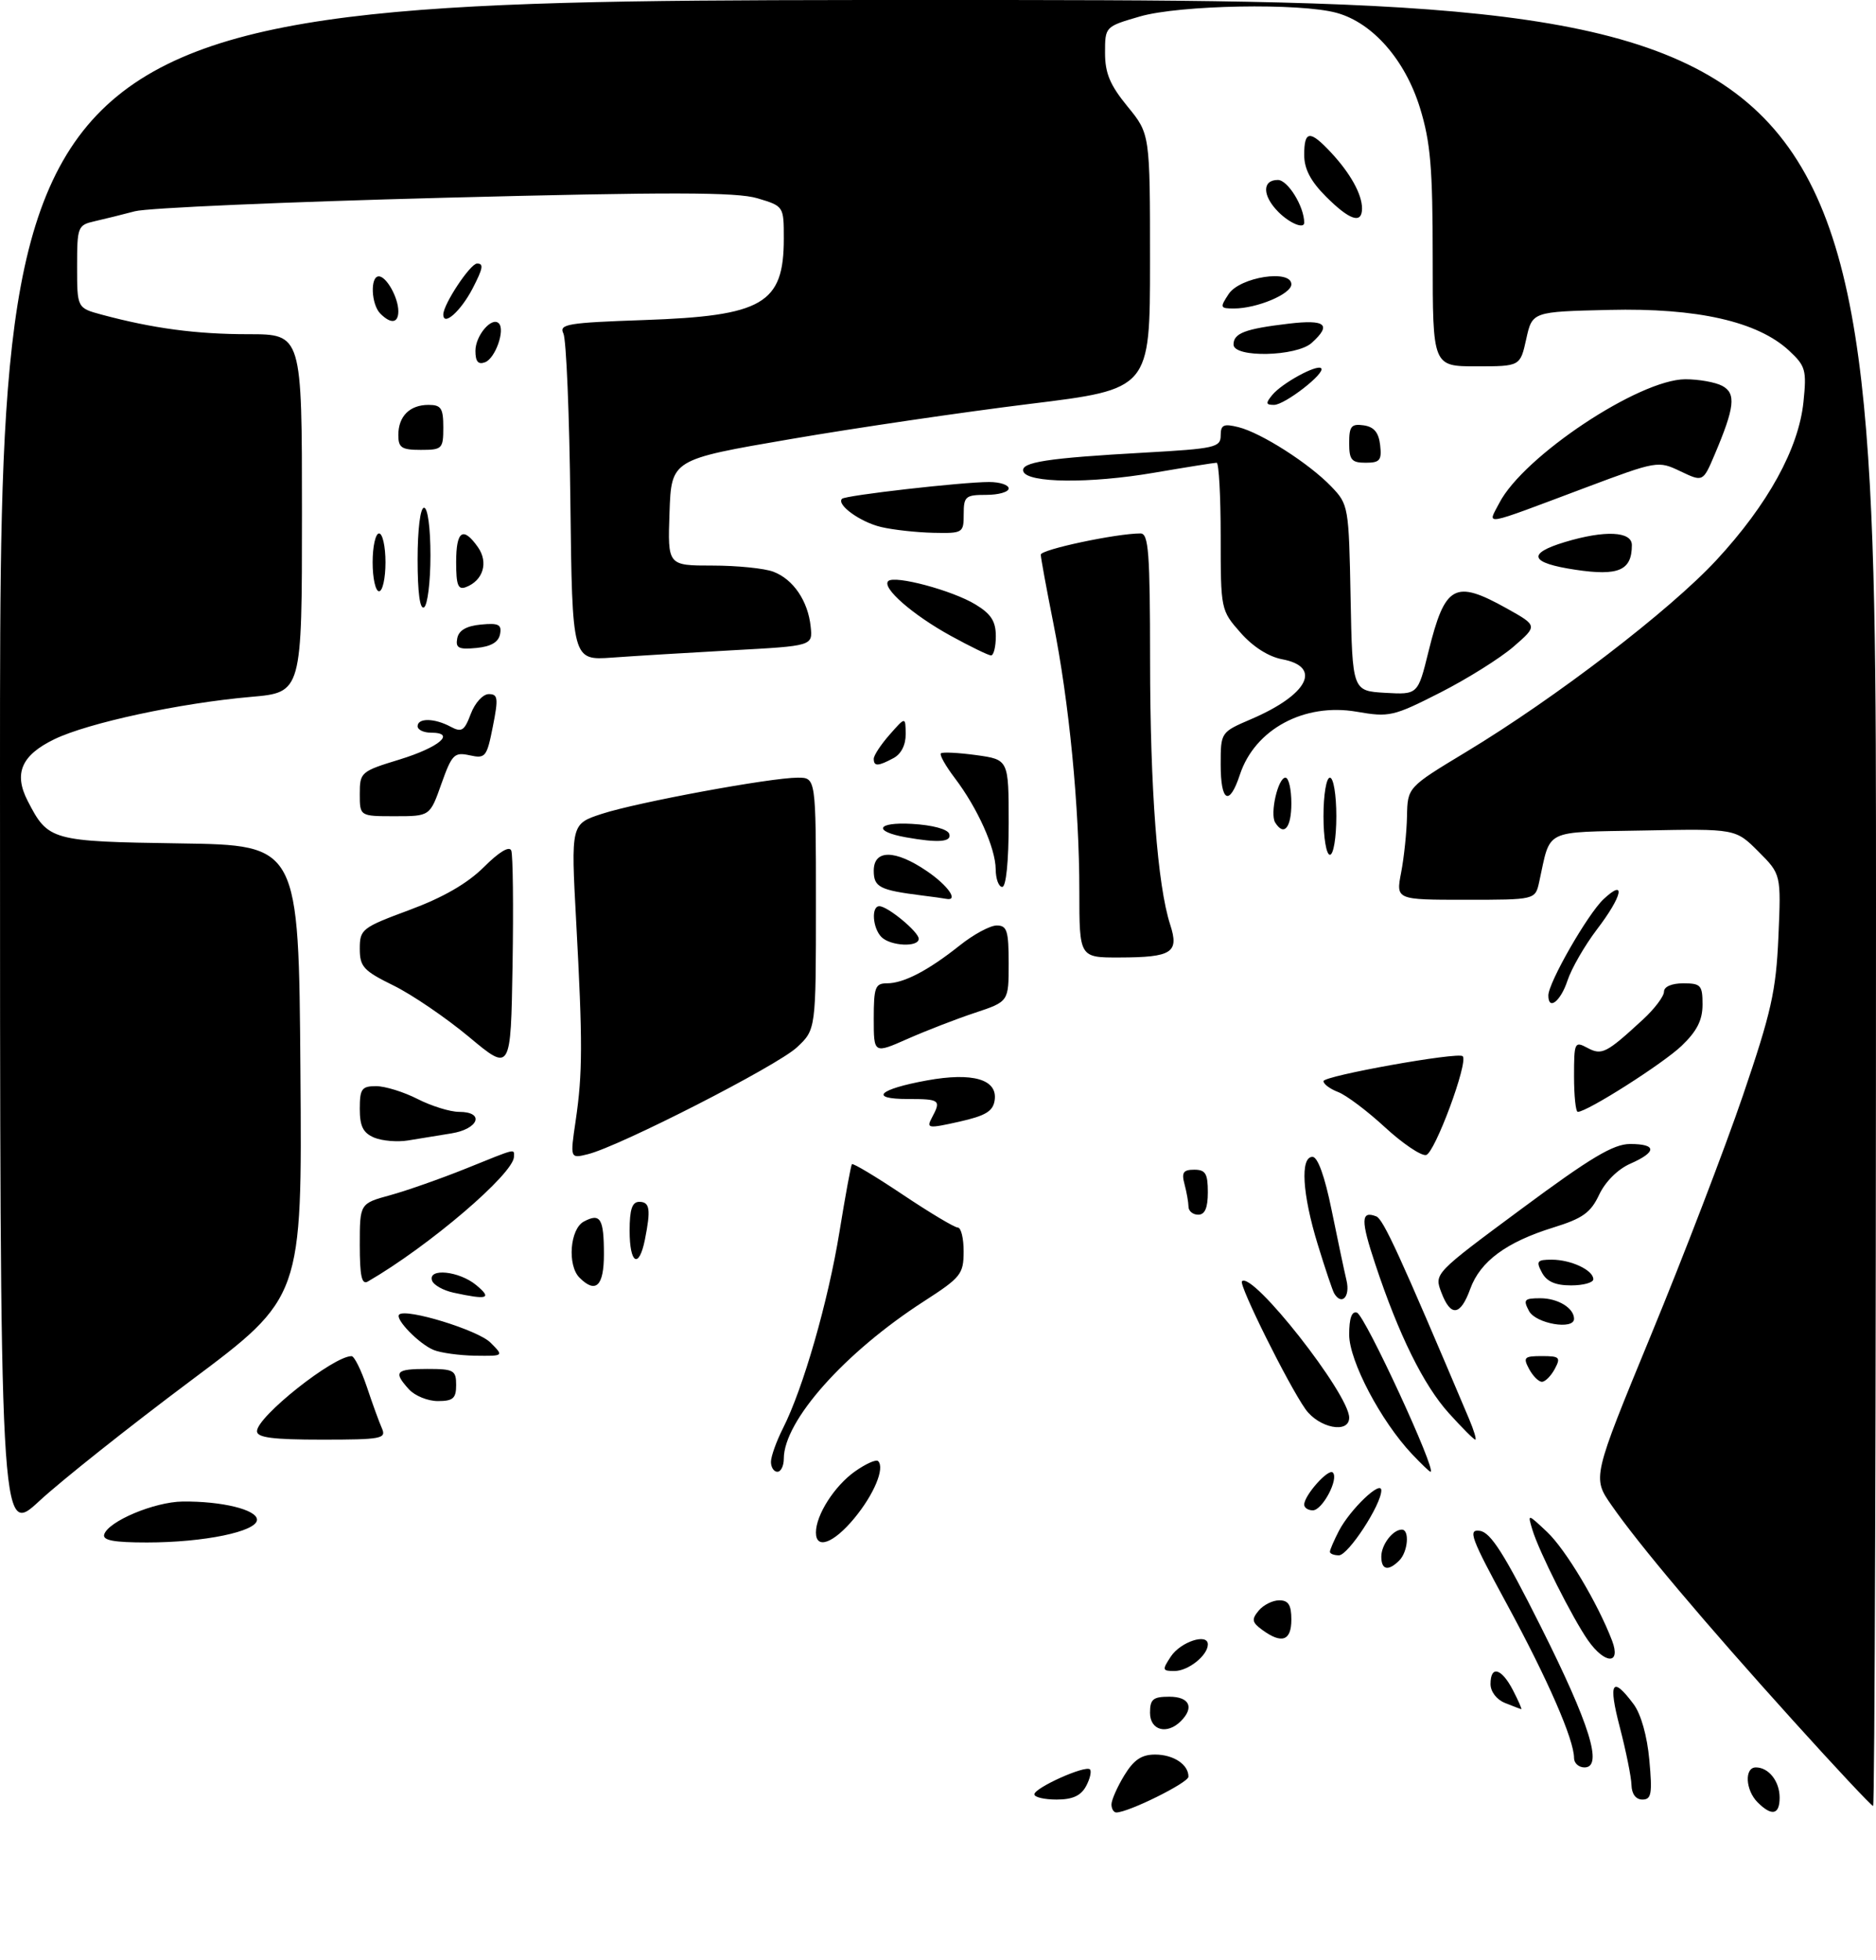 <?xml version="1.0" encoding="UTF-8" standalone="no"?>
<!DOCTYPE svg PUBLIC "-//W3C//DTD SVG 1.1//EN" "http://www.w3.org/Graphics/SVG/1.1/DTD/svg11.dtd" >
<svg xmlns="http://www.w3.org/2000/svg" xmlns:xlink="http://www.w3.org/1999/xlink" version="1.1" viewBox="0 0 292 305">
 <g >
 <path fill="currentColor"
d=" M 173.00 280.75 C 173.01 280.06 173.90 278.04 174.99 276.25 C 176.47 273.82 177.68 273.00 179.79 273.00 C 182.66 273.00 185.01 274.56 184.98 276.45 C 184.97 277.39 175.61 282.02 173.75 282.01 C 173.34 282.00 173.00 281.44 173.00 280.75 Z  M 273.57 280.43 C 271.67 278.53 271.49 275.00 273.30 275.00 C 275.30 275.00 277.00 277.16 277.00 279.70 C 277.00 282.38 275.78 282.64 273.57 280.43 Z  M 279.13 267.75 C 265.29 252.43 255.08 240.33 250.83 234.20 C 247.84 229.91 247.84 229.91 256.99 207.70 C 262.03 195.49 268.45 178.75 271.27 170.50 C 275.71 157.47 276.44 154.22 276.81 145.77 C 277.23 136.03 277.23 136.03 273.69 132.49 C 270.14 128.94 270.14 128.94 255.90 129.22 C 240.02 129.53 241.42 128.84 239.57 137.25 C 238.96 140.00 238.96 140.00 228.12 140.00 C 217.27 140.00 217.27 140.00 218.09 135.75 C 218.54 133.41 218.95 129.47 219.00 127.00 C 219.09 122.50 219.09 122.50 228.20 117.00 C 242.14 108.59 259.91 94.97 267.15 87.16 C 275.18 78.49 279.96 69.81 280.71 62.54 C 281.22 57.57 281.04 56.95 278.46 54.55 C 273.57 50.02 264.17 47.89 250.46 48.22 C 238.50 48.50 238.50 48.50 237.56 52.75 C 236.62 57.00 236.62 57.00 229.81 57.00 C 223.00 57.00 223.00 57.00 223.00 40.11 C 223.00 26.08 222.66 22.12 221.02 16.79 C 218.71 9.32 213.67 3.56 208.08 2.01 C 202.40 0.43 183.58 0.77 177.40 2.57 C 172.01 4.14 172.00 4.15 172.00 8.22 C 172.00 11.40 172.77 13.23 175.50 16.57 C 179.00 20.84 179.00 20.84 179.00 40.69 C 179.00 60.55 179.00 60.55 160.25 62.85 C 149.94 64.12 133.18 66.58 123.00 68.33 C 104.50 71.50 104.50 71.50 104.21 79.75 C 103.92 88.00 103.92 88.00 110.89 88.00 C 114.73 88.00 119.00 88.43 120.38 88.96 C 123.47 90.13 125.77 93.51 126.18 97.50 C 126.50 100.50 126.50 100.50 114.00 101.18 C 107.12 101.56 98.70 102.07 95.28 102.32 C 89.07 102.76 89.07 102.76 88.78 78.13 C 88.63 64.58 88.14 52.77 87.69 51.88 C 86.98 50.44 88.36 50.21 100.19 49.80 C 118.77 49.16 122.00 47.28 122.00 37.11 C 122.00 32.09 121.99 32.08 117.89 30.85 C 114.66 29.88 104.32 29.86 69.14 30.77 C 44.59 31.41 22.93 32.35 21.00 32.87 C 19.07 33.38 16.26 34.08 14.75 34.42 C 12.10 35.02 12.00 35.27 12.00 41.48 C 12.00 47.92 12.00 47.92 15.84 48.96 C 23.81 51.10 30.53 52.00 38.64 52.00 C 47.00 52.00 47.00 52.00 47.00 79.87 C 47.00 107.74 47.00 107.74 39.08 108.43 C 27.98 109.40 13.74 112.47 8.46 115.02 C 3.32 117.51 2.10 120.35 4.32 124.64 C 7.50 130.81 7.94 130.93 28.05 131.23 C 46.50 131.50 46.50 131.50 46.76 166.68 C 47.03 201.87 47.03 201.87 29.65 214.86 C 20.09 222.01 9.51 230.41 6.13 233.54 C 0.00 239.22 0.00 239.22 0.00 119.61 C 0.00 0.00 0.00 0.00 146.00 0.00 C 292.00 0.00 292.00 0.00 292.00 140.50 C 292.00 217.78 291.80 281.00 291.55 281.00 C 291.30 281.00 285.71 275.04 279.13 267.75 Z  M 161.00 279.19 C 161.00 278.18 168.95 274.61 169.65 275.31 C 169.93 275.60 169.66 276.77 169.05 277.91 C 168.24 279.41 166.95 280.00 164.46 280.00 C 162.56 280.00 161.00 279.64 161.00 279.19 Z  M 253.94 277.75 C 253.91 276.51 253.09 272.45 252.12 268.73 C 250.29 261.73 250.93 260.68 254.27 265.16 C 255.42 266.70 256.38 270.11 256.72 273.85 C 257.20 279.11 257.04 280.00 255.64 280.00 C 254.62 280.00 253.98 279.14 253.94 277.75 Z  M 245.00 273.54 C 245.00 270.68 240.92 261.34 234.60 249.69 C 228.92 239.23 228.43 237.92 230.34 238.19 C 232.02 238.43 234.13 241.74 239.78 253.00 C 247.47 268.32 249.55 275.00 246.63 275.00 C 245.73 275.00 245.00 274.34 245.00 273.54 Z  M 179.00 266.50 C 179.00 264.39 179.47 264.00 182.00 264.00 C 185.15 264.00 185.93 265.67 183.80 267.80 C 181.65 269.95 179.00 269.24 179.00 266.50 Z  M 234.25 264.97 C 232.95 264.45 232.00 263.21 232.00 262.03 C 232.00 259.07 233.71 259.55 235.50 263.00 C 236.35 264.65 236.93 265.97 236.78 265.94 C 236.62 265.90 235.49 265.47 234.25 264.97 Z  M 182.24 257.75 C 183.76 255.45 188.00 254.06 188.00 255.86 C 188.00 257.57 184.95 260.00 182.81 260.00 C 180.91 260.00 180.86 259.84 182.24 257.75 Z  M 247.19 255.25 C 244.80 251.85 239.52 241.38 238.51 238.00 C 237.76 235.50 237.76 235.50 240.80 238.36 C 243.70 241.09 248.70 249.46 250.92 255.28 C 252.34 259.01 249.84 259.00 247.19 255.25 Z  M 196.48 253.61 C 194.86 252.43 194.78 251.97 195.91 250.61 C 196.64 249.72 198.09 249.00 199.12 249.00 C 200.54 249.00 201.00 249.73 201.00 252.00 C 201.00 255.30 199.52 255.83 196.48 253.61 Z  M 215.00 242.20 C 215.00 240.35 216.79 238.00 218.20 238.00 C 219.43 238.00 219.15 241.45 217.80 242.80 C 216.08 244.52 215.00 244.28 215.00 242.20 Z  M 207.00 241.45 C 207.00 241.15 207.63 239.69 208.40 238.20 C 210.15 234.84 215.00 230.21 215.00 231.90 C 215.00 234.12 209.85 242.00 208.40 242.00 C 207.63 242.00 207.00 241.75 207.00 241.45 Z  M 16.22 238.75 C 16.86 236.70 24.02 233.69 28.41 233.63 C 34.52 233.56 40.00 234.90 40.00 236.46 C 40.00 238.30 31.75 240.00 22.87 240.00 C 17.70 240.00 15.94 239.67 16.22 238.75 Z  M 127.00 238.45 C 127.00 235.73 129.87 231.23 133.04 228.97 C 134.73 227.77 136.37 227.03 136.68 227.34 C 137.76 228.42 136.04 232.53 132.96 236.25 C 129.74 240.13 127.00 241.15 127.00 238.45 Z  M 203.00 234.11 C 203.00 232.67 206.77 228.44 207.45 229.12 C 208.43 230.09 205.83 235.00 204.34 235.00 C 203.60 235.00 203.00 234.60 203.00 234.11 Z  M 120.00 227.46 C 120.00 226.61 120.85 224.25 121.88 222.21 C 125.00 216.07 128.90 202.51 130.66 191.69 C 131.57 186.09 132.44 181.34 132.60 181.14 C 132.76 180.94 136.33 183.08 140.53 185.89 C 144.73 188.70 148.58 191.00 149.08 191.00 C 149.59 191.00 150.00 192.69 149.99 194.75 C 149.98 198.25 149.56 198.77 143.79 202.49 C 131.49 210.42 122.00 221.07 122.00 226.96 C 122.00 228.08 121.55 229.00 121.00 229.00 C 120.45 229.00 120.00 228.31 120.00 227.46 Z  M 219.78 226.25 C 214.92 221.10 210.01 211.76 210.00 207.67 C 210.00 205.11 210.40 203.97 211.21 204.24 C 212.46 204.65 223.71 229.00 222.66 229.00 C 222.50 229.00 221.21 227.76 219.78 226.25 Z  M 40.00 222.69 C 40.00 220.42 51.94 210.96 54.73 211.01 C 55.15 211.02 56.21 213.16 57.09 215.76 C 57.96 218.37 59.02 221.29 59.45 222.25 C 60.15 223.85 59.36 224.00 50.11 224.00 C 42.43 224.00 40.00 223.68 40.00 222.69 Z  M 225.53 219.90 C 221.58 215.53 217.72 207.72 214.06 196.69 C 211.78 189.84 211.81 188.33 214.21 189.26 C 215.31 189.68 217.85 195.23 228.65 220.75 C 229.41 222.54 229.85 224.00 229.63 224.00 C 229.41 224.00 227.57 222.16 225.53 219.90 Z  M 203.19 219.25 C 200.50 215.44 192.78 199.89 193.31 199.36 C 194.93 197.74 210.00 216.91 210.00 220.58 C 210.00 223.13 205.28 222.20 203.19 219.25 Z  M 63.65 216.17 C 61.18 213.44 61.57 213.00 66.50 213.00 C 70.63 213.00 71.00 213.20 71.00 215.50 C 71.00 217.58 70.52 218.00 68.15 218.00 C 66.59 218.00 64.57 217.18 63.65 216.17 Z  M 238.00 213.00 C 237.04 211.20 237.24 211.00 240.00 211.00 C 242.76 211.00 242.96 211.20 242.00 213.00 C 241.41 214.10 240.51 215.00 240.00 215.00 C 239.49 215.00 238.59 214.10 238.00 213.00 Z  M 67.50 210.05 C 65.24 209.13 61.44 205.23 62.13 204.54 C 63.16 203.51 74.40 206.95 76.34 208.90 C 78.44 211.00 78.44 211.00 73.97 210.94 C 71.51 210.90 68.60 210.50 67.50 210.05 Z  M 238.00 204.00 C 237.05 202.22 237.24 202.00 239.76 202.00 C 242.49 202.00 245.00 203.53 245.00 205.20 C 245.00 206.98 239.05 205.96 238.00 204.00 Z  M 224.34 201.08 C 223.23 198.16 223.24 198.15 236.84 188.08 C 247.58 180.12 251.13 178.00 253.72 178.00 C 257.90 178.00 257.91 179.24 253.75 181.07 C 251.81 181.92 249.86 183.87 248.91 185.89 C 247.59 188.69 246.35 189.58 241.76 191.00 C 234.47 193.26 230.40 196.26 228.85 200.53 C 227.32 204.77 225.80 204.95 224.34 201.08 Z  M 70.58 201.13 C 68.98 200.78 67.48 199.94 67.25 199.25 C 66.58 197.25 71.49 197.76 74.14 199.97 C 76.64 202.05 75.92 202.29 70.58 201.13 Z  M 207.67 201.25 C 207.42 200.84 206.27 197.42 205.11 193.64 C 202.70 185.80 202.35 180.00 204.29 180.00 C 205.11 180.00 206.20 183.04 207.26 188.25 C 208.19 192.79 209.23 197.74 209.59 199.25 C 210.18 201.78 208.83 203.18 207.67 201.25 Z  M 56.00 193.69 C 56.00 187.26 56.00 187.26 60.75 185.96 C 63.36 185.24 68.65 183.38 72.50 181.83 C 80.56 178.58 80.00 178.72 80.00 179.97 C 80.00 182.59 66.75 193.91 57.25 199.40 C 56.30 199.94 56.00 198.55 56.00 193.69 Z  M 90.20 198.80 C 88.28 196.88 88.71 191.22 90.87 190.07 C 93.45 188.69 94.00 189.58 94.00 195.17 C 94.00 200.11 92.73 201.33 90.20 198.80 Z  M 240.00 198.00 C 239.06 196.24 239.24 196.00 241.53 196.00 C 244.53 196.00 248.00 197.63 248.00 199.04 C 248.00 199.57 246.44 200.00 244.54 200.00 C 242.09 200.00 240.75 199.41 240.00 198.00 Z  M 98.00 191.50 C 98.00 188.17 98.39 187.00 99.50 187.00 C 101.15 187.00 101.32 188.16 100.38 192.88 C 99.45 197.50 98.00 196.66 98.00 191.50 Z  M 184.99 187.75 C 184.98 187.06 184.70 185.49 184.37 184.25 C 183.88 182.44 184.18 182.00 185.88 182.00 C 187.64 182.00 188.00 182.60 188.00 185.50 C 188.00 187.94 187.55 189.00 186.50 189.00 C 185.68 189.00 184.99 188.44 184.99 187.75 Z  M 89.60 174.39 C 90.69 166.97 90.70 162.19 89.68 143.35 C 88.86 128.21 88.86 128.21 93.68 126.63 C 99.20 124.83 119.95 121.00 124.17 121.00 C 127.00 121.00 127.00 121.00 127.00 140.60 C 127.00 160.20 127.00 160.20 124.03 162.97 C 120.97 165.83 96.51 178.33 91.53 179.58 C 88.73 180.28 88.73 180.28 89.60 174.39 Z  M 215.54 175.37 C 212.81 172.85 209.54 170.40 208.29 169.92 C 207.03 169.44 206.00 168.68 206.00 168.22 C 206.00 167.40 226.97 163.64 227.67 164.34 C 228.59 165.26 223.29 179.51 221.96 179.72 C 221.16 179.85 218.27 177.89 215.54 175.37 Z  M 58.25 177.01 C 56.52 176.28 56.00 175.25 56.00 172.53 C 56.00 169.42 56.30 169.00 58.54 169.00 C 59.94 169.00 62.84 169.90 65.00 171.00 C 67.16 172.10 70.06 173.00 71.46 173.00 C 75.49 173.00 74.53 175.66 70.25 176.35 C 68.19 176.68 65.15 177.17 63.50 177.45 C 61.85 177.72 59.49 177.52 58.25 177.01 Z  M 145.05 173.91 C 146.52 171.16 146.32 171.00 141.30 171.00 C 135.18 171.00 136.74 169.48 144.27 168.11 C 151.40 166.81 155.29 167.94 154.82 171.18 C 154.57 172.91 153.43 173.60 149.30 174.53 C 144.43 175.62 144.16 175.58 145.05 173.91 Z  M 245.00 167.46 C 245.00 162.18 245.09 161.98 247.06 163.03 C 249.33 164.25 250.01 163.90 255.75 158.61 C 257.54 156.96 259.00 155.02 259.00 154.30 C 259.00 153.52 260.20 153.00 262.00 153.00 C 264.73 153.00 265.00 153.30 265.00 156.30 C 265.00 158.73 264.13 160.44 261.75 162.72 C 258.84 165.50 247.05 173.00 245.58 173.00 C 245.26 173.00 245.00 170.51 245.00 167.46 Z  M 73.00 161.34 C 69.42 158.36 64.14 154.76 61.25 153.34 C 56.57 151.04 56.00 150.42 56.00 147.61 C 56.00 144.59 56.33 144.33 63.75 141.58 C 68.98 139.64 72.74 137.47 75.31 134.92 C 77.68 132.55 79.29 131.58 79.58 132.35 C 79.84 133.02 79.93 141.04 79.78 150.17 C 79.50 166.77 79.50 166.77 73.00 161.34 Z  M 136.00 158.49 C 136.00 153.62 136.23 153.00 138.05 153.00 C 140.66 153.00 144.46 151.02 149.39 147.10 C 151.53 145.39 154.11 144.00 155.14 144.00 C 156.74 144.00 157.00 144.81 157.00 149.92 C 157.00 155.84 157.00 155.84 151.77 157.58 C 148.89 158.53 144.17 160.36 141.27 161.64 C 136.00 163.97 136.00 163.97 136.00 158.49 Z  M 241.00 154.89 C 241.00 152.90 247.12 142.23 249.59 139.91 C 253.16 136.56 252.53 139.43 248.55 144.63 C 246.66 147.12 244.60 150.69 243.98 152.57 C 242.91 155.81 241.00 157.30 241.00 154.89 Z  M 168.00 138.67 C 168.00 125.56 166.41 109.21 163.93 96.84 C 162.87 91.53 162.00 86.79 162.00 86.30 C 162.00 85.50 173.78 83.00 177.52 83.00 C 178.78 83.00 179.00 85.97 179.01 102.75 C 179.02 122.79 180.16 137.76 182.14 143.87 C 183.56 148.23 182.43 148.96 174.25 148.98 C 168.00 149.00 168.00 149.00 168.00 138.67 Z  M 137.20 145.80 C 135.82 144.42 135.58 141.00 136.87 141.00 C 138.16 141.00 143.00 145.00 143.00 146.07 C 143.00 147.42 138.61 147.21 137.20 145.80 Z  M 143.50 139.33 C 136.92 138.50 136.00 138.04 136.00 135.48 C 136.00 132.15 139.32 132.17 144.27 135.54 C 147.58 137.79 149.29 140.26 147.25 139.85 C 146.84 139.77 145.15 139.53 143.50 139.33 Z  M 154.98 135.25 C 154.95 131.95 152.18 125.77 148.62 121.07 C 147.19 119.19 146.21 117.45 146.45 117.22 C 146.68 116.99 149.15 117.11 151.94 117.49 C 157.00 118.19 157.00 118.19 157.00 128.09 C 157.00 134.03 156.60 138.00 156.00 138.00 C 155.45 138.00 154.99 136.76 154.98 135.25 Z  M 206.00 127.00 C 206.00 123.67 206.44 121.00 207.00 121.00 C 207.56 121.00 208.00 123.67 208.00 127.00 C 208.00 130.33 207.56 133.00 207.00 133.00 C 206.44 133.00 206.00 130.33 206.00 127.00 Z  M 141.00 130.28 C 135.81 129.35 136.45 127.88 141.92 128.19 C 145.13 128.37 147.51 129.01 147.75 129.75 C 148.17 131.02 146.04 131.18 141.00 130.28 Z  M 198.48 127.98 C 197.64 126.60 198.92 121.00 200.08 121.00 C 200.59 121.00 201.00 122.80 201.00 125.00 C 201.00 128.81 199.85 130.18 198.48 127.98 Z  M 56.00 123.54 C 56.00 120.16 56.16 120.02 62.21 118.17 C 68.39 116.27 71.04 114.00 67.08 114.00 C 65.94 114.00 65.00 113.55 65.00 113.00 C 65.00 111.69 67.62 111.72 70.13 113.07 C 71.86 113.99 72.28 113.73 73.28 111.07 C 73.92 109.37 75.17 108.00 76.08 108.00 C 77.51 108.00 77.59 108.63 76.71 113.05 C 75.77 117.80 75.56 118.06 73.10 117.52 C 70.71 117.00 70.34 117.37 68.70 121.97 C 66.92 127.00 66.92 127.00 61.46 127.00 C 56.00 127.00 56.00 127.00 56.00 123.54 Z  M 190.00 118.96 C 190.00 113.93 190.00 113.93 194.75 111.89 C 203.59 108.10 205.84 103.76 199.58 102.58 C 197.44 102.18 195.00 100.62 193.08 98.43 C 190.02 94.96 190.00 94.84 190.00 83.47 C 190.00 77.16 189.72 72.00 189.37 72.00 C 189.03 72.00 184.63 72.70 179.60 73.56 C 169.59 75.27 159.88 75.16 159.28 73.35 C 158.81 71.91 163.00 71.27 178.25 70.42 C 189.09 69.81 190.00 69.61 190.00 67.77 C 190.00 66.10 190.44 65.89 192.75 66.46 C 196.30 67.34 203.80 72.13 207.24 75.73 C 209.89 78.49 209.95 78.84 210.22 93.02 C 210.50 107.50 210.50 107.50 215.59 107.80 C 220.69 108.09 220.69 108.09 222.34 101.40 C 224.92 90.96 226.41 90.14 234.55 94.68 C 239.34 97.36 239.34 97.36 235.58 100.62 C 233.51 102.41 228.37 105.63 224.16 107.77 C 216.88 111.47 216.24 111.62 211.17 110.74 C 203.00 109.33 195.32 113.47 192.99 120.53 C 191.35 125.51 190.00 124.80 190.00 118.96 Z  M 136.00 118.06 C 136.00 117.54 137.11 115.85 138.47 114.31 C 140.94 111.50 140.94 111.50 140.97 114.21 C 140.99 115.90 140.27 117.32 139.07 117.96 C 136.67 119.25 136.00 119.27 136.00 118.06 Z  M 148.00 98.94 C 142.05 95.67 137.22 91.45 138.25 90.42 C 139.22 89.45 148.23 91.86 151.83 94.05 C 154.26 95.52 155.00 96.67 155.00 98.99 C 155.00 100.64 154.66 101.99 154.25 101.98 C 153.84 101.97 151.03 100.60 148.00 98.94 Z  M 71.17 99.32 C 71.41 98.08 72.58 97.40 74.84 97.18 C 77.61 96.91 78.12 97.17 77.83 98.68 C 77.59 99.92 76.42 100.60 74.16 100.82 C 71.39 101.09 70.88 100.83 71.17 99.32 Z  M 65.00 87.06 C 65.00 82.35 65.42 79.00 66.00 79.00 C 66.58 79.00 67.00 82.15 67.00 86.44 C 67.00 90.53 66.55 94.16 66.00 94.50 C 65.36 94.89 65.00 92.18 65.00 87.06 Z  M 58.00 87.50 C 58.00 85.03 58.45 83.00 59.00 83.00 C 59.55 83.00 60.00 85.03 60.00 87.50 C 60.00 89.97 59.55 92.00 59.00 92.00 C 58.45 92.00 58.00 89.97 58.00 87.50 Z  M 71.00 87.47 C 71.00 82.57 72.07 81.84 74.40 85.15 C 76.05 87.52 75.21 90.32 72.53 91.35 C 71.30 91.82 71.00 91.07 71.00 87.47 Z  M 245.21 88.65 C 238.13 87.59 237.59 86.15 243.58 84.34 C 249.78 82.47 254.00 82.66 254.00 84.81 C 254.00 88.76 251.95 89.66 245.21 88.65 Z  M 137.14 82.00 C 133.91 81.24 130.15 78.52 131.06 77.61 C 131.60 77.07 149.75 75.00 153.96 75.00 C 155.63 75.00 157.00 75.45 157.00 76.00 C 157.00 76.55 155.43 77.00 153.50 77.00 C 150.28 77.00 150.00 77.24 150.00 80.00 C 150.00 82.93 149.88 83.00 145.25 82.90 C 142.64 82.84 138.99 82.44 137.14 82.00 Z  M 233.37 78.26 C 237.12 71.00 255.12 59.04 262.32 59.01 C 264.41 59.01 267.01 59.47 268.07 60.04 C 270.26 61.21 270.01 63.37 266.88 70.75 C 265.07 75.00 265.07 75.00 261.56 73.33 C 258.08 71.67 257.94 71.69 246.77 75.88 C 230.33 82.05 231.51 81.84 233.37 78.26 Z  M 210.00 68.93 C 210.00 66.32 210.34 65.91 212.25 66.18 C 213.86 66.41 214.59 67.28 214.82 69.25 C 215.09 71.62 214.78 72.00 212.57 72.00 C 210.37 72.00 210.00 71.56 210.00 68.93 Z  M 62.00 67.70 C 62.00 64.77 63.77 63.00 66.70 63.00 C 68.66 63.00 69.00 63.51 69.00 66.50 C 69.00 69.83 68.83 70.00 65.50 70.00 C 62.51 70.00 62.00 69.66 62.00 67.70 Z  M 198.05 61.43 C 199.58 59.60 204.98 56.65 205.64 57.30 C 206.37 58.04 199.98 63.00 198.30 63.00 C 197.01 63.00 196.97 62.74 198.05 61.43 Z  M 74.00 54.59 C 74.00 52.21 76.55 49.22 77.64 50.31 C 78.66 51.33 77.10 55.75 75.51 56.36 C 74.43 56.77 74.00 56.27 74.00 54.59 Z  M 192.00 53.61 C 192.00 51.84 193.81 51.16 200.59 50.36 C 206.34 49.68 207.32 50.50 204.17 53.35 C 201.80 55.49 192.00 55.70 192.00 53.61 Z  M 59.20 48.80 C 57.77 47.37 57.59 43.00 58.96 43.00 C 60.15 43.00 62.00 46.31 62.00 48.43 C 62.00 50.30 60.85 50.45 59.20 48.80 Z  M 69.00 48.93 C 69.00 47.35 73.19 41.02 74.25 41.01 C 75.32 41.00 75.19 41.73 73.57 44.87 C 71.73 48.41 69.00 50.85 69.00 48.93 Z  M 191.24 45.75 C 193.00 43.09 201.00 41.86 201.00 44.24 C 201.00 45.75 195.64 48.00 192.06 48.00 C 189.90 48.00 189.85 47.86 191.24 45.75 Z  M 199.00 33.00 C 196.47 30.47 196.42 28.00 198.90 28.00 C 200.45 28.00 203.00 32.14 203.00 34.65 C 203.00 35.68 200.75 34.75 199.00 33.00 Z  M 206.40 30.60 C 204.00 28.20 203.00 26.29 203.00 24.10 C 203.00 20.28 203.89 20.21 207.19 23.75 C 210.19 26.97 212.00 30.23 212.00 32.43 C 212.00 34.91 210.08 34.28 206.40 30.60 Z "/>
</g>
</svg>